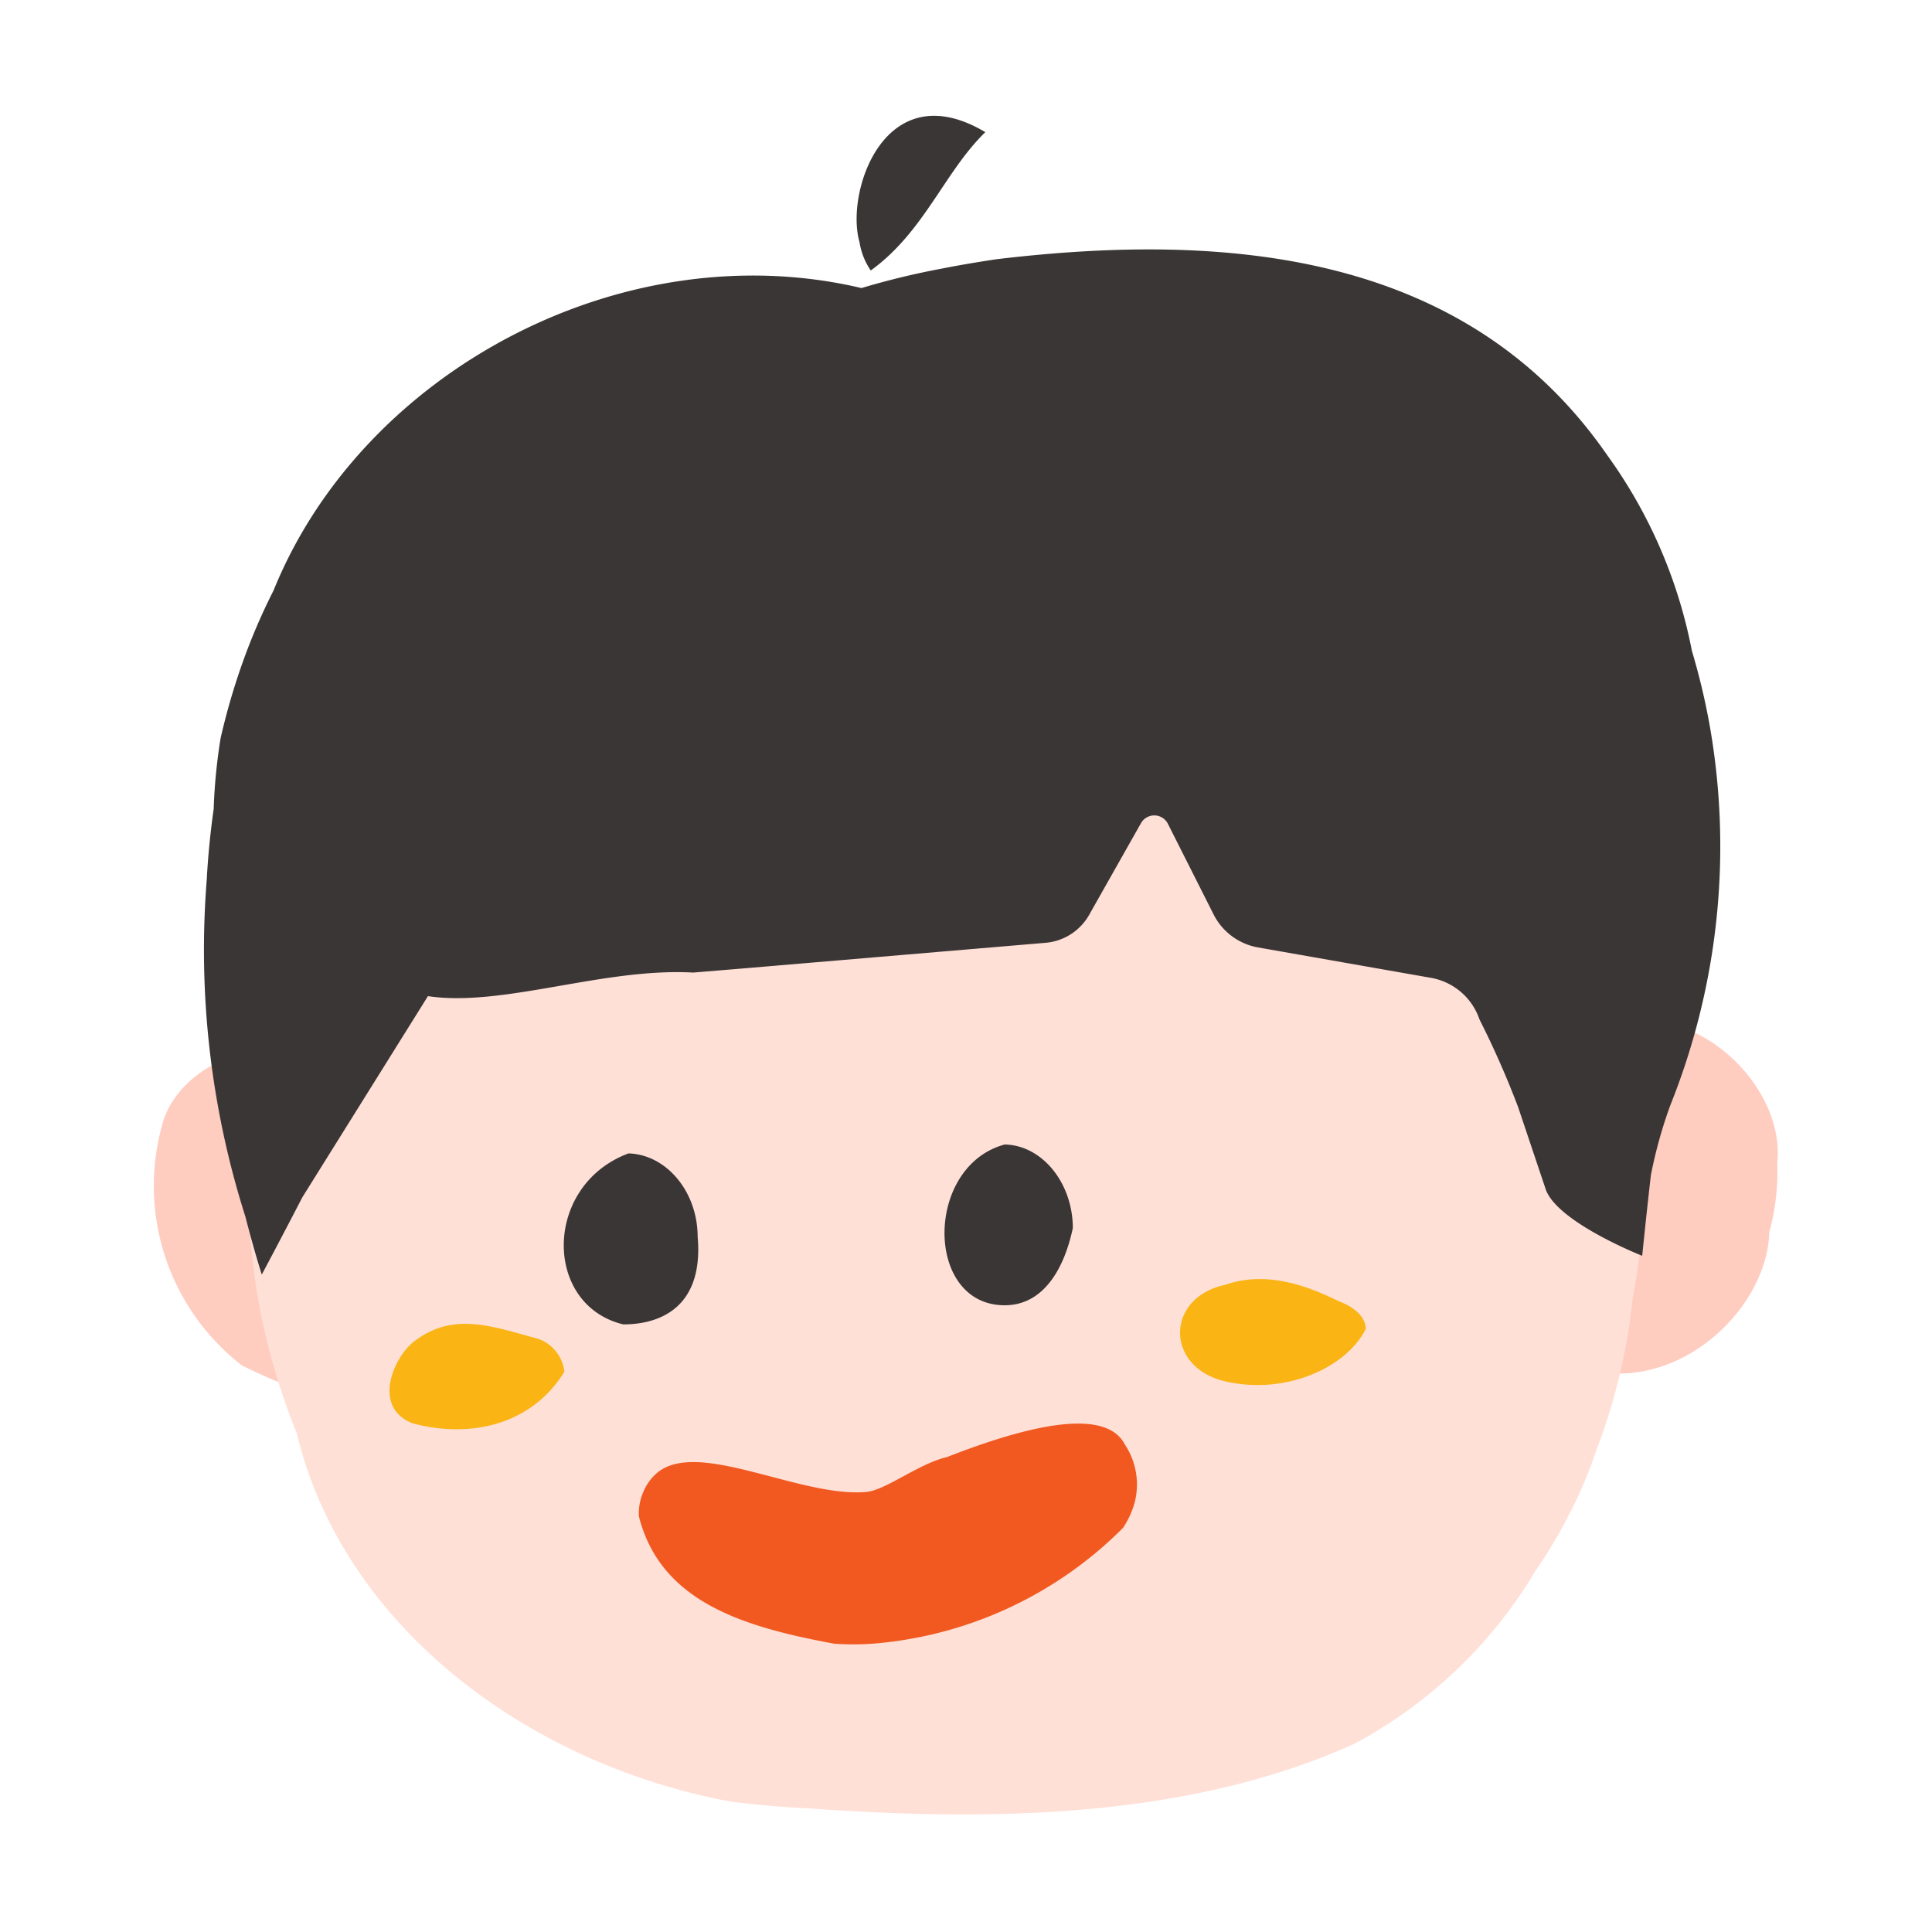 <?xml version="1.0" standalone="no"?><!DOCTYPE svg PUBLIC "-//W3C//DTD SVG 1.1//EN" "http://www.w3.org/Graphics/SVG/1.1/DTD/svg11.dtd"><svg t="1643356936326" class="icon" viewBox="0 0 1024 1024" version="1.1" xmlns="http://www.w3.org/2000/svg" p-id="8375" xmlns:xlink="http://www.w3.org/1999/xlink" width="200" height="200"><defs><style type="text/css"></style></defs><path d="M937.779 653.005c-1.126 39.014-43.725 81.101-89.702 74.24a50.074 50.074 0 0 1-23.245-13.517c-19.558-19.661-27.443-55.91-17.715-93.491a127.181 127.181 0 0 1 14.234-33.997 102.4 102.4 0 0 1 21.299-25.293c30.72-48.23 104.653 4.506 99.328 55.398a121.242 121.242 0 0 1-4.198 36.659zM219.648 623.309c4.403 36.966 15.053 89.702-27.546 110.694-21.299 10.24-42.496 0-63.795-10.24a120.32 120.32 0 0 1-42.598-126.669c10.24-42.189 85.094-63.283 116.736-6.349a127.386 127.386 0 0 1 17.203 32.563z" fill="#FFCCC0" p-id="8376"></path><path d="M870.4 607.437a304.128 304.128 0 0 1 0 40.96 293.478 293.478 0 0 1-5.018 39.424 316.211 316.211 0 0 1-6.963 40.96 311.808 311.808 0 0 1-12.186 39.526 246.784 246.784 0 0 1-13.926 33.178 276.48 276.48 0 0 1-18.739 31.539 246.682 246.682 0 0 1-67.584 73.626 254.259 254.259 0 0 1-27.75 17.408c-90.419 40.96-196.813 40.96-290.099 34.406a533.914 533.914 0 0 1-40.96-3.584C277.197 934.298 181.453 860.16 157.389 760.013a364.134 364.134 0 0 1-12.493-36.454 334.131 334.131 0 0 1 1.331-189.542 356.045 356.045 0 0 1 26.01-78.438 365.978 365.978 0 0 1 632.934-50.586 359.219 359.219 0 0 1 33.587 61.44A368.64 368.64 0 0 1 860.16 534.118a472.474 472.474 0 0 1 10.24 73.318z" fill="#FFE0D7" p-id="8377"></path><path d="M226.816 527.974c39.731 5.939 92.877-15.155 140.595-12.493l26.01-2.15 160.666-13.619a29.389 29.389 0 0 0 23.142-14.746l27.443-48.538a8.09 8.09 0 0 1 14.234 0l24.371 48.333a32.768 32.768 0 0 0 23.552 17.408l91.443 16.077a33.28 33.28 0 0 1 25.907 22.118 478.618 478.618 0 0 1 20.48 46.49l14.746 43.93C826.163 648.192 870.4 665.6 870.4 665.6s2.048-20.48 4.608-42.803a246.886 246.886 0 0 1 10.24-36.864 368.64 368.64 0 0 0 20.992-201.011 358.4 358.4 0 0 0-9.523-40.038 260.915 260.915 0 0 0-44.851-103.629C777.011 133.12 649.421 122.88 527.974 137.421c-10.24 1.536-20.48 3.277-29.184 5.018a409.6 409.6 0 0 0-42.189 10.24C330.342 122.88 192.102 196.608 144.998 312.934a326.656 326.656 0 0 0-16.077 37.274 355.021 355.021 0 0 0-11.981 40.96 296.96 296.96 0 0 0-3.686 37.581q-2.662 18.739-3.686 37.683a466.739 466.739 0 0 0 20.48 178.381c5.018 19.456 8.704 30.72 8.704 30.72s9.318-17.408 21.504-40.96z" fill="#3A3635" p-id="8378"></path><path d="M461.517 143.36c28.365-20.48 39.014-52.224 60.723-73.318-53.146-31.642-74.445 31.642-66.662 58.368a36.352 36.352 0 0 0 5.939 14.95zM369.766 655.36c3.174 36.045-18.125 46.592-39.424 46.592-42.496-10.24-42.496-73.728 2.765-90.624 20.173 0.614 36.557 20.275 36.659 44.032zM568.627 650.854c-4.301 20.48-14.95 40.96-36.147 40.96-42.496 0-42.496-73.728 0-85.197 19.661 0.307 36.045 20.07 36.147 44.237z" fill="#3A3635" p-id="8379"></path><path d="M340.992 790.733a26.317 26.317 0 0 1 7.475-10.24c21.811-17.92 75.981 13.517 110.899 10.24 10.24-1.024 27.75-15.053 42.496-18.432 39.014-15.258 83.763-27.648 94.413-6.554a38.195 38.195 0 0 1 5.222 30.208 46.592 46.592 0 0 1-6.246 13.824 210.739 210.739 0 0 1-133.12 61.44 153.6 153.6 0 0 1-19.866 0c-48.23-8.909-92.16-22.118-103.629-67.482a27.853 27.853 0 0 1 2.355-13.005z" fill="#F15921" p-id="8380"></path><path d="M723.866 704.41c-10.24 20.48-42.496 35.123-74.445 27.75s-31.949-44.339 0-51.2c21.299-7.373 42.496 0 60.109 8.704 8.806 3.277 14.336 8.704 14.336 14.746zM299.11 727.04c-16.691 27.341-48.538 35.84-80.486 27.341-21.299-8.499-10.24-34.099 0-42.701 21.299-17.101 42.496-8.499 66.765-2.048a20.992 20.992 0 0 1 13.722 17.408z" fill="#FAB414" p-id="8381"></path></svg>